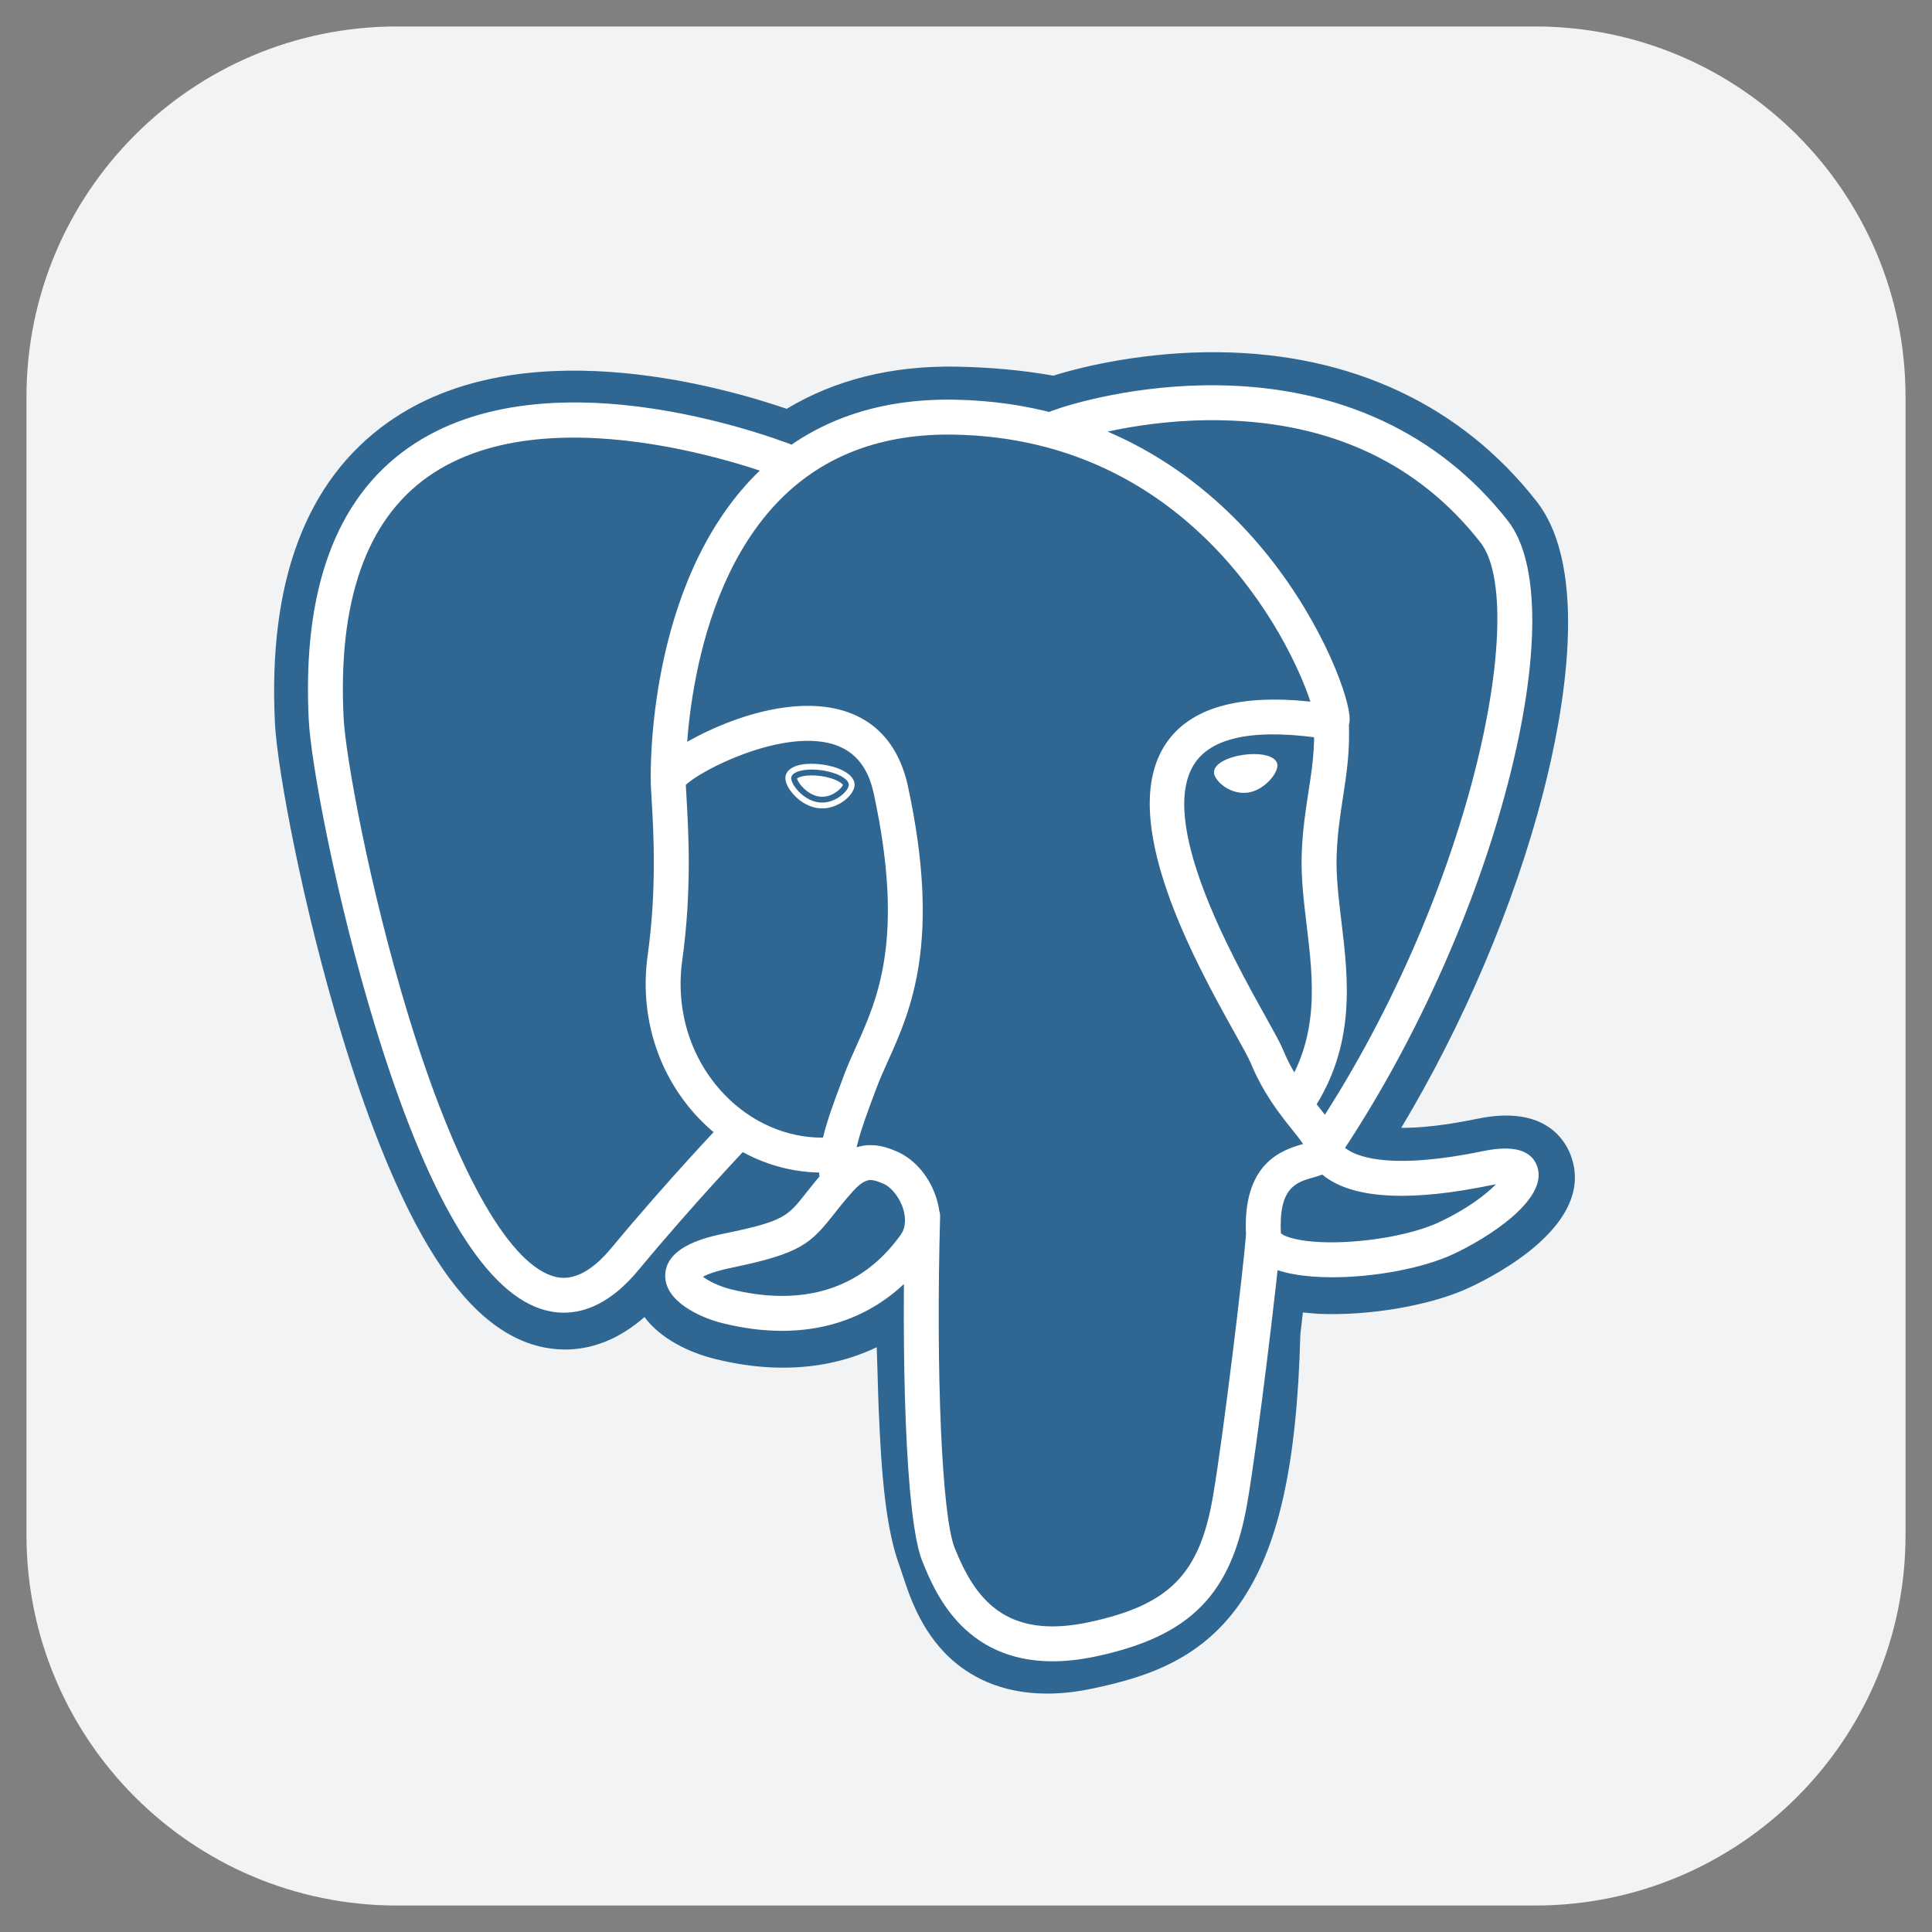 <svg width="80" height="80" viewBox="0 0 70 70" fill="none" xmlns="http://www.w3.org/2000/svg">
<rect x="0" y="0" width="70" height="70" fill="#808080" stroke="none"/>
<path d="M55.617 0.959H14.384C6.969 0.959 0.959 6.969 0.959 14.383V55.616C0.959 63.031 6.969 69.041 14.384 69.041H55.617C63.031 69.041 69.041 63.031 69.041 55.616V14.383C69.041 6.969 63.031 0.959 55.617 0.959Z" fill="#F1F3F4"/>
<path d="M45.217 48.214C45.528 45.622 45.435 45.242 47.365 45.662L47.855 45.705C49.34 45.772 51.282 45.466 52.423 44.936C54.879 43.796 56.335 41.894 53.913 42.393C48.39 43.533 48.01 41.663 48.01 41.663C53.843 33.008 56.281 22.022 54.176 19.333C48.436 11.998 38.499 15.467 38.333 15.556L38.28 15.566C37.189 15.34 35.967 15.205 34.595 15.182C32.095 15.141 30.199 15.838 28.76 16.929C28.76 16.929 11.034 9.626 11.858 26.113C12.034 29.62 16.886 52.652 22.673 45.695C24.788 43.151 26.832 41.001 26.832 41.001C27.847 41.675 29.062 42.019 30.336 41.895L30.435 41.811C30.404 42.127 30.418 42.436 30.474 42.802C28.984 44.467 29.422 44.76 26.442 45.373C23.426 45.994 25.197 47.101 26.354 47.39C27.756 47.741 31 48.237 33.192 45.169L33.105 45.519C33.69 45.987 33.65 48.882 33.733 50.95C33.816 53.018 33.954 54.948 34.376 56.087C34.798 57.224 35.295 60.155 39.212 59.316C42.486 58.616 44.989 57.606 45.217 48.214Z" fill="#303030"/>
<path d="M37.937 61.362C36.205 61.362 35.076 60.692 34.391 60.045C33.357 59.069 32.947 57.812 32.702 57.061L32.596 56.748C32.102 55.416 31.935 53.498 31.836 51.028C31.82 50.657 31.81 50.275 31.799 49.87C31.79 49.573 31.78 49.202 31.765 48.813C31.149 49.107 30.49 49.317 29.797 49.435C28.575 49.644 27.262 49.576 25.893 49.234C24.927 48.992 23.923 48.492 23.351 47.718C21.684 49.179 20.093 48.981 19.227 48.691C17.698 48.182 16.331 46.749 15.045 44.313C14.129 42.577 13.243 40.316 12.412 37.592C10.964 32.847 10.044 27.85 9.962 26.209C9.705 21.073 11.087 17.401 14.07 15.294C18.776 11.97 25.905 13.925 28.504 14.812C30.25 13.76 32.305 13.248 34.626 13.284C35.873 13.305 37.061 13.414 38.163 13.611C39.314 13.249 41.586 12.73 44.188 12.762C48.98 12.82 52.952 14.687 55.672 18.164C57.613 20.644 56.653 25.852 55.909 28.736C54.861 32.793 53.024 37.108 50.769 40.864C51.381 40.868 52.268 40.795 53.53 40.534C56.019 40.02 56.747 41.355 56.944 41.952C57.736 44.349 54.296 46.16 53.222 46.659C51.847 47.297 49.606 47.686 47.77 47.602L47.69 47.597L47.207 47.554L47.16 47.956L47.114 48.349C46.99 53.11 46.31 56.124 44.911 58.116C43.444 60.204 41.406 60.789 39.611 61.174C38.998 61.305 38.441 61.362 37.937 61.362ZM34.291 44.038C35.41 44.933 35.508 46.617 35.595 49.764C35.606 50.157 35.617 50.528 35.63 50.875C35.672 51.927 35.771 54.388 36.157 55.428C36.211 55.576 36.26 55.725 36.312 55.883C36.741 57.199 36.957 57.858 38.815 57.461C40.374 57.127 41.176 56.827 41.803 55.933C42.715 54.635 43.225 52.022 43.319 48.168L45.217 48.214L43.332 47.988L43.388 47.517C43.568 45.966 43.698 44.846 44.735 44.105C45.567 43.511 46.515 43.568 47.27 43.704C46.44 43.077 46.211 42.342 46.15 42.041L45.991 41.261L46.436 40.601C48.998 36.801 51.11 32.13 52.231 27.786C53.384 23.323 53.033 20.953 52.681 20.504C48.028 14.559 39.96 17.014 39.117 17.292L38.975 17.369L38.261 17.502L37.895 17.426C36.886 17.217 35.766 17.101 34.565 17.081C32.679 17.05 31.156 17.496 29.908 18.442L29.042 19.099L28.038 18.685C25.89 17.807 19.584 16.042 16.257 18.399C14.41 19.708 13.568 22.271 13.756 26.019C13.818 27.256 14.658 31.94 16.045 36.483C17.962 42.761 19.703 44.846 20.43 45.089C20.557 45.131 20.886 44.876 21.214 44.482C23.344 41.92 25.371 39.783 25.456 39.694L26.555 38.537L27.884 39.42C28.419 39.776 29.01 39.978 29.617 40.016L32.785 37.313L32.326 41.998C32.316 42.103 32.311 42.246 32.352 42.512L32.49 43.4L31.891 44.069L31.822 44.147L33.563 44.95L34.291 44.038Z" fill="#2F6792"/>
<path d="M53.914 42.393C48.389 43.533 48.01 41.663 48.01 41.663C53.843 33.008 56.281 22.022 54.177 19.333C48.436 11.999 38.499 15.467 38.333 15.557L38.28 15.567C37.188 15.34 35.967 15.205 34.594 15.183C32.094 15.142 30.198 15.838 28.76 16.929C28.76 16.929 11.033 9.627 11.857 26.114C12.033 29.621 16.885 52.653 22.672 45.696C24.787 43.153 26.83 41.002 26.83 41.002C27.846 41.676 29.061 42.02 30.334 41.896L30.434 41.812C30.403 42.128 30.417 42.437 30.473 42.803C28.983 44.468 29.421 44.761 26.44 45.374C23.424 45.995 25.196 47.102 26.353 47.391C27.755 47.742 30.999 48.238 33.191 45.17L33.103 45.52C33.688 45.988 34.098 48.564 34.029 50.898C33.96 53.233 33.914 54.836 34.375 56.088C34.835 57.34 35.293 60.157 39.211 59.317C42.485 58.616 44.181 56.798 44.418 53.765C44.585 51.609 44.964 51.928 44.988 50.001L45.292 49.088C45.643 46.166 45.348 45.223 47.365 45.661L47.855 45.704C49.34 45.772 51.282 45.465 52.423 44.935C54.879 43.797 56.335 41.894 53.914 42.393Z" fill="#2F6792"/>
<path d="M38.135 60.192C34.869 60.192 33.835 57.606 33.411 56.549C32.792 54.999 32.658 48.984 32.796 44.051C32.806 43.702 33.095 43.425 33.447 43.436C33.796 43.446 34.072 43.737 34.062 44.086C33.903 49.776 34.128 54.931 34.587 56.078C35.303 57.867 36.388 59.432 39.456 58.775C42.369 58.15 43.46 57.045 43.946 54.228C44.319 52.067 45.057 45.917 45.148 44.703C45.174 44.355 45.476 44.093 45.826 44.119C46.174 44.146 46.436 44.449 46.41 44.798C46.315 46.061 45.581 52.199 45.194 54.444C44.62 57.771 43.137 59.28 39.722 60.012C39.141 60.136 38.614 60.192 38.135 60.192ZM20.427 47.561C20.116 47.561 19.833 47.503 19.588 47.422C17.467 46.714 15.447 43.26 13.583 37.153C12.164 32.505 11.265 27.653 11.186 26.076C10.953 21.401 12.156 18.094 14.764 16.247C19.924 12.591 28.605 16.072 28.972 16.222C29.295 16.354 29.451 16.724 29.318 17.048C29.186 17.371 28.816 17.526 28.493 17.394C28.409 17.36 20.086 14.025 15.494 17.281C13.263 18.863 12.239 21.801 12.45 26.013C12.516 27.342 13.356 32.077 14.793 36.783C16.457 42.235 18.35 45.675 19.988 46.221C20.245 46.307 21.028 46.568 22.146 45.223C24.251 42.691 26.184 40.67 26.203 40.65C26.445 40.398 26.846 40.389 27.098 40.632C27.351 40.873 27.359 41.274 27.117 41.526C27.098 41.546 25.194 43.536 23.12 46.032C22.137 47.214 21.195 47.561 20.427 47.561ZM47.971 42.227C47.849 42.227 47.726 42.192 47.617 42.119C47.328 41.924 47.251 41.531 47.446 41.24C53.342 32.491 55.412 21.919 53.639 19.654C51.408 16.803 48.258 15.314 44.276 15.228C41.327 15.165 38.983 15.918 38.6 16.049L38.504 16.088C38.118 16.209 37.823 15.998 37.711 15.752C37.579 15.46 37.688 15.114 37.962 14.948C37.98 14.938 38.038 14.913 38.132 14.878C38.783 14.64 41.162 13.926 44.109 13.96C48.516 14.007 52.156 15.706 54.636 18.874C55.809 20.373 55.812 23.827 54.643 28.35C53.452 32.962 51.211 37.918 48.495 41.948C48.374 42.13 48.174 42.227 47.971 42.227ZM48.272 46.278C47.265 46.278 46.363 46.135 45.822 45.812C45.267 45.479 45.161 45.027 45.147 44.787C44.996 42.125 46.464 41.661 47.213 41.45C47.109 41.292 46.961 41.106 46.807 40.915C46.37 40.369 45.772 39.621 45.311 38.504C45.239 38.329 45.013 37.923 44.751 37.453C43.331 34.907 40.377 29.609 42.275 26.896C43.153 25.64 44.902 25.146 47.479 25.422C46.721 23.112 43.111 15.887 34.545 15.747C31.969 15.704 29.856 16.496 28.268 18.099C24.714 21.689 24.842 28.184 24.844 28.25C24.853 28.599 24.578 28.89 24.228 28.899C23.878 28.91 23.588 28.632 23.579 28.283C23.571 27.994 23.438 21.178 27.369 17.208C29.208 15.351 31.63 14.433 34.566 14.481C40.046 14.571 43.574 17.358 45.567 19.679C47.741 22.208 48.806 24.999 48.894 25.93C48.96 26.623 48.462 26.761 48.362 26.782L48.134 26.787C45.605 26.382 43.982 26.663 43.311 27.622C41.868 29.685 44.662 34.697 45.856 36.837C46.16 37.383 46.38 37.778 46.481 38.021C46.873 38.972 47.384 39.61 47.795 40.124C48.156 40.575 48.469 40.967 48.581 41.426C48.633 41.517 49.37 42.608 53.747 41.705C54.843 41.479 55.501 41.672 55.702 42.28C56.098 43.476 53.879 44.871 52.65 45.442C51.549 45.954 49.792 46.278 48.272 46.278ZM46.409 44.682C46.548 44.822 47.243 45.064 48.681 45.002C49.96 44.947 51.309 44.669 52.118 44.294C53.153 43.813 53.844 43.275 54.202 42.908L54.004 42.945C51.206 43.522 49.227 43.445 48.121 42.716C48.042 42.664 47.971 42.61 47.907 42.557C47.787 42.604 47.677 42.635 47.598 42.657C46.971 42.833 46.323 43.015 46.409 44.682ZM28.334 48.219C27.639 48.219 26.908 48.124 26.161 47.937C25.387 47.744 24.082 47.161 24.102 46.204C24.125 45.13 25.686 44.808 26.274 44.687C28.398 44.249 28.537 44.074 29.2 43.231C29.394 42.985 29.635 42.679 29.963 42.313C30.451 41.767 30.983 41.49 31.547 41.49C31.939 41.49 32.261 41.623 32.474 41.712C33.151 41.993 33.717 42.672 33.949 43.484C34.159 44.217 34.058 44.922 33.667 45.47C32.383 47.268 30.539 48.219 28.334 48.219ZM25.469 46.258C25.66 46.406 26.043 46.603 26.468 46.709C27.115 46.871 27.743 46.953 28.335 46.953C30.138 46.953 31.586 46.206 32.638 44.734C32.857 44.427 32.791 44.037 32.733 43.832C32.61 43.402 32.304 43.011 31.99 42.881C31.819 42.81 31.677 42.756 31.547 42.756C31.477 42.756 31.265 42.756 30.907 43.157C30.605 43.494 30.387 43.771 30.195 44.014C29.369 45.064 28.99 45.42 26.53 45.927C25.93 46.05 25.622 46.175 25.469 46.258ZM30.337 43.338C30.029 43.338 29.76 43.114 29.712 42.801C29.696 42.696 29.686 42.59 29.68 42.484C28.068 42.454 26.512 41.762 25.331 40.53C23.838 38.972 23.159 36.814 23.467 34.608C23.802 32.213 23.677 30.099 23.61 28.963C23.591 28.648 23.577 28.42 23.578 28.262C23.579 28.061 23.583 27.53 25.359 26.63C25.991 26.31 27.257 25.751 28.64 25.608C30.932 25.371 32.443 26.392 32.895 28.483C34.115 34.127 32.992 36.624 32.171 38.447C32.018 38.786 31.874 39.107 31.758 39.418L31.656 39.691C31.223 40.854 30.848 41.858 30.963 42.609C31.016 42.954 30.779 43.277 30.433 43.33L30.337 43.338ZM24.848 28.437L24.873 28.889C24.942 30.069 25.073 32.264 24.72 34.784C24.466 36.603 25.021 38.378 26.245 39.654C27.212 40.663 28.484 41.219 29.791 41.219H29.818C29.965 40.602 30.208 39.951 30.47 39.249L30.571 38.977C30.701 38.626 30.854 38.287 31.016 37.927C31.806 36.172 32.789 33.987 31.657 28.75C31.433 27.713 30.889 27.113 29.995 26.915C28.159 26.509 25.423 27.89 24.848 28.437ZM28.668 28.169C28.637 28.392 29.078 28.99 29.654 29.07C30.229 29.15 30.721 28.683 30.752 28.459C30.784 28.235 30.343 27.988 29.766 27.908C29.191 27.828 28.699 27.945 28.668 28.169ZM29.786 29.29L29.625 29.279C29.268 29.229 28.907 29.004 28.66 28.676C28.573 28.561 28.431 28.338 28.459 28.139C28.499 27.847 28.856 27.672 29.411 27.672C29.536 27.672 29.665 27.681 29.795 27.7C30.099 27.742 30.381 27.829 30.589 27.946C30.95 28.147 30.977 28.372 30.96 28.488C30.916 28.811 30.403 29.29 29.786 29.29ZM28.878 28.206C28.896 28.344 29.238 28.799 29.683 28.861L29.787 28.868C30.198 28.868 30.505 28.545 30.541 28.439C30.503 28.366 30.238 28.187 29.738 28.117C29.626 28.102 29.517 28.094 29.412 28.094C29.09 28.094 28.919 28.167 28.878 28.206ZM46.177 27.712C46.208 27.936 45.767 28.533 45.191 28.613C44.616 28.693 44.124 28.227 44.092 28.003C44.062 27.779 44.503 27.532 45.078 27.452C45.653 27.372 46.145 27.489 46.177 27.712ZM45.058 28.727C44.505 28.727 44.026 28.297 43.987 28.017C43.942 27.681 44.494 27.426 45.063 27.347C45.188 27.33 45.313 27.321 45.432 27.321C45.923 27.321 46.248 27.465 46.281 27.698C46.302 27.848 46.187 28.08 45.988 28.29C45.856 28.427 45.581 28.666 45.205 28.718L45.058 28.727ZM45.432 27.532C45.323 27.532 45.209 27.541 45.093 27.556C44.521 27.636 44.18 27.866 44.197 27.988C44.216 28.124 44.581 28.517 45.059 28.517L45.177 28.509C45.489 28.465 45.723 28.261 45.835 28.144C46.011 27.959 46.081 27.786 46.072 27.727C46.061 27.648 45.85 27.532 45.432 27.532ZM47.005 40.561C46.884 40.561 46.762 40.526 46.654 40.454C46.364 40.26 46.285 39.867 46.48 39.576C47.828 37.563 47.581 35.51 47.343 33.525C47.241 32.679 47.136 31.804 47.163 30.965C47.191 30.101 47.301 29.388 47.407 28.699C47.533 27.883 47.652 27.112 47.602 26.196C47.583 25.847 47.851 25.549 48.2 25.53C48.551 25.511 48.848 25.779 48.866 26.128C48.923 27.174 48.788 28.047 48.658 28.892C48.558 29.544 48.454 30.218 48.429 31.005C48.405 31.748 48.499 32.538 48.6 33.373C48.854 35.485 49.141 37.878 47.532 40.28C47.41 40.462 47.21 40.561 47.005 40.561Z" fill="white"/>
</svg>
